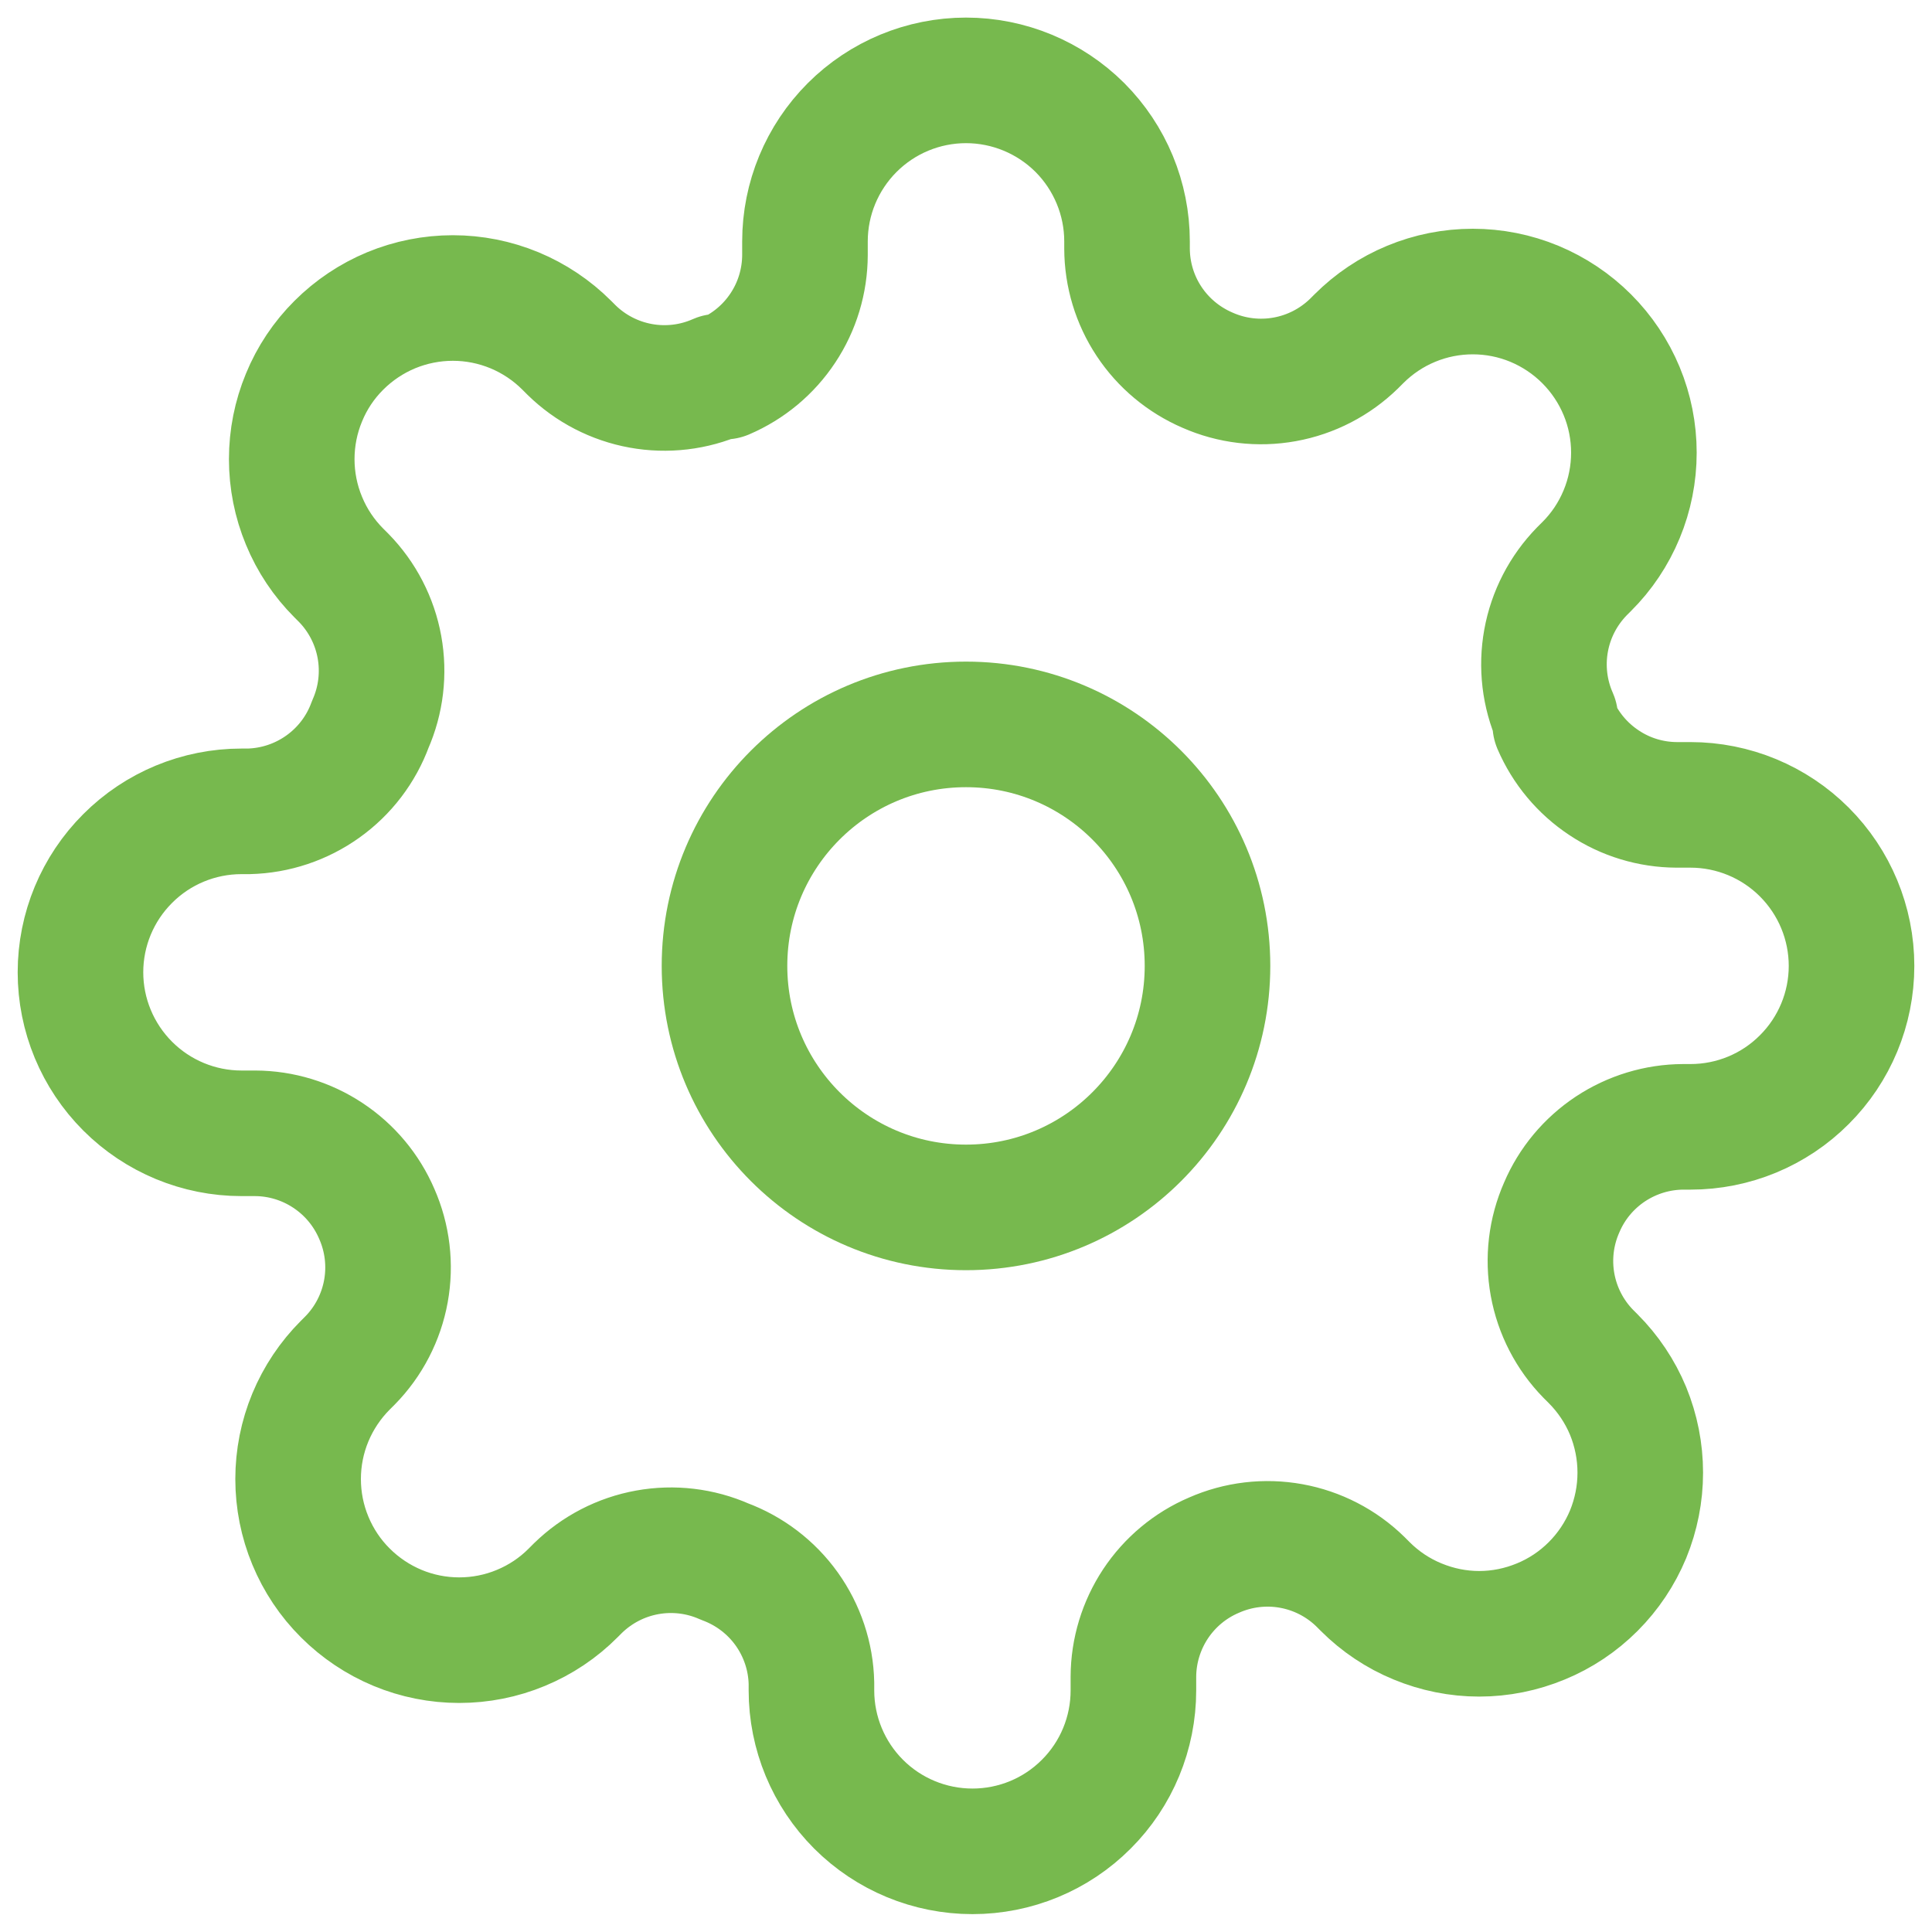 <svg width="20" height="20" viewBox="0 0 20 20" fill="none" xmlns="http://www.w3.org/2000/svg">
<path d="M10 12.499C11.381 12.499 12.5 11.379 12.5 9.999C12.5 8.618 11.381 7.499 10 7.499C8.619 7.499 7.5 8.618 7.5 9.999C7.5 11.379 8.619 12.499 10 12.499Z" stroke="#77B94E" stroke-width="1.3" stroke-linecap="round" stroke-linejoin="round"/>
<path d="M16.167 12.499C16.056 12.75 16.023 13.029 16.072 13.299C16.121 13.569 16.25 13.819 16.442 14.015L16.492 14.065C16.647 14.22 16.77 14.404 16.854 14.606C16.937 14.809 16.98 15.025 16.98 15.245C16.98 15.464 16.937 15.68 16.854 15.883C16.77 16.085 16.647 16.269 16.492 16.424C16.337 16.579 16.153 16.702 15.951 16.785C15.748 16.869 15.532 16.913 15.312 16.913C15.094 16.913 14.877 16.869 14.674 16.785C14.472 16.702 14.288 16.579 14.133 16.424L14.083 16.374C13.887 16.182 13.637 16.053 13.367 16.004C13.097 15.955 12.818 15.988 12.567 16.099C12.32 16.204 12.11 16.38 11.962 16.603C11.814 16.827 11.734 17.089 11.733 17.357V17.499C11.733 17.941 11.558 18.365 11.245 18.677C10.933 18.99 10.509 19.165 10.067 19.165C9.625 19.165 9.201 18.99 8.888 18.677C8.576 18.365 8.4 17.941 8.4 17.499V17.424C8.394 17.148 8.304 16.88 8.144 16.656C7.983 16.431 7.759 16.261 7.5 16.165C7.249 16.054 6.97 16.021 6.7 16.07C6.429 16.119 6.18 16.248 5.983 16.44L5.933 16.49C5.779 16.645 5.595 16.768 5.392 16.852C5.19 16.936 4.973 16.979 4.754 16.979C4.535 16.979 4.318 16.936 4.116 16.852C3.914 16.768 3.73 16.645 3.575 16.49C3.42 16.336 3.297 16.152 3.213 15.949C3.129 15.747 3.086 15.53 3.086 15.311C3.086 15.092 3.129 14.875 3.213 14.673C3.297 14.471 3.42 14.287 3.575 14.132L3.625 14.082C3.817 13.886 3.946 13.636 3.995 13.366C4.044 13.095 4.011 12.817 3.9 12.565C3.794 12.319 3.619 12.109 3.395 11.961C3.172 11.813 2.91 11.733 2.642 11.732H2.5C2.058 11.732 1.634 11.556 1.322 11.244C1.009 10.931 0.833 10.507 0.833 10.065C0.833 9.623 1.009 9.199 1.322 8.887C1.634 8.574 2.058 8.399 2.5 8.399H2.575C2.851 8.392 3.118 8.303 3.343 8.142C3.567 7.982 3.738 7.758 3.833 7.499C3.944 7.247 3.977 6.969 3.928 6.698C3.879 6.428 3.75 6.178 3.558 5.982L3.508 5.932C3.353 5.777 3.23 5.593 3.147 5.391C3.063 5.189 3.02 4.972 3.02 4.753C3.02 4.534 3.063 4.317 3.147 4.115C3.23 3.912 3.353 3.728 3.508 3.574C3.663 3.419 3.847 3.296 4.049 3.212C4.252 3.128 4.469 3.085 4.688 3.085C4.907 3.085 5.123 3.128 5.326 3.212C5.528 3.296 5.712 3.419 5.867 3.574L5.917 3.624C6.113 3.816 6.363 3.945 6.633 3.994C6.903 4.043 7.182 4.01 7.433 3.899H7.5C7.747 3.793 7.957 3.618 8.105 3.394C8.253 3.171 8.332 2.909 8.333 2.64V2.499C8.333 2.057 8.509 1.633 8.822 1.32C9.134 1.008 9.558 0.832 10 0.832C10.442 0.832 10.866 1.008 11.179 1.32C11.491 1.633 11.667 2.057 11.667 2.499V2.574C11.668 2.842 11.747 3.104 11.895 3.327C12.043 3.551 12.254 3.726 12.5 3.832C12.751 3.943 13.03 3.976 13.3 3.927C13.571 3.878 13.82 3.749 14.017 3.557L14.067 3.507C14.222 3.352 14.405 3.229 14.608 3.145C14.81 3.061 15.027 3.018 15.246 3.018C15.465 3.018 15.682 3.061 15.884 3.145C16.086 3.229 16.27 3.352 16.425 3.507C16.58 3.662 16.703 3.846 16.787 4.048C16.871 4.25 16.914 4.467 16.914 4.686C16.914 4.905 16.871 5.122 16.787 5.324C16.703 5.527 16.58 5.711 16.425 5.865L16.375 5.915C16.183 6.112 16.054 6.361 16.005 6.632C15.956 6.902 15.989 7.181 16.1 7.432V7.499C16.206 7.745 16.381 7.955 16.605 8.103C16.828 8.252 17.09 8.331 17.358 8.332H17.5C17.942 8.332 18.366 8.508 18.678 8.82C18.991 9.133 19.167 9.557 19.167 9.999C19.167 10.441 18.991 10.865 18.678 11.177C18.366 11.49 17.942 11.665 17.5 11.665H17.425C17.157 11.666 16.895 11.746 16.671 11.894C16.448 12.042 16.272 12.252 16.167 12.499Z" stroke="#77B94E" stroke-width="1.3" stroke-linecap="round" stroke-linejoin="round"/>
</svg>

